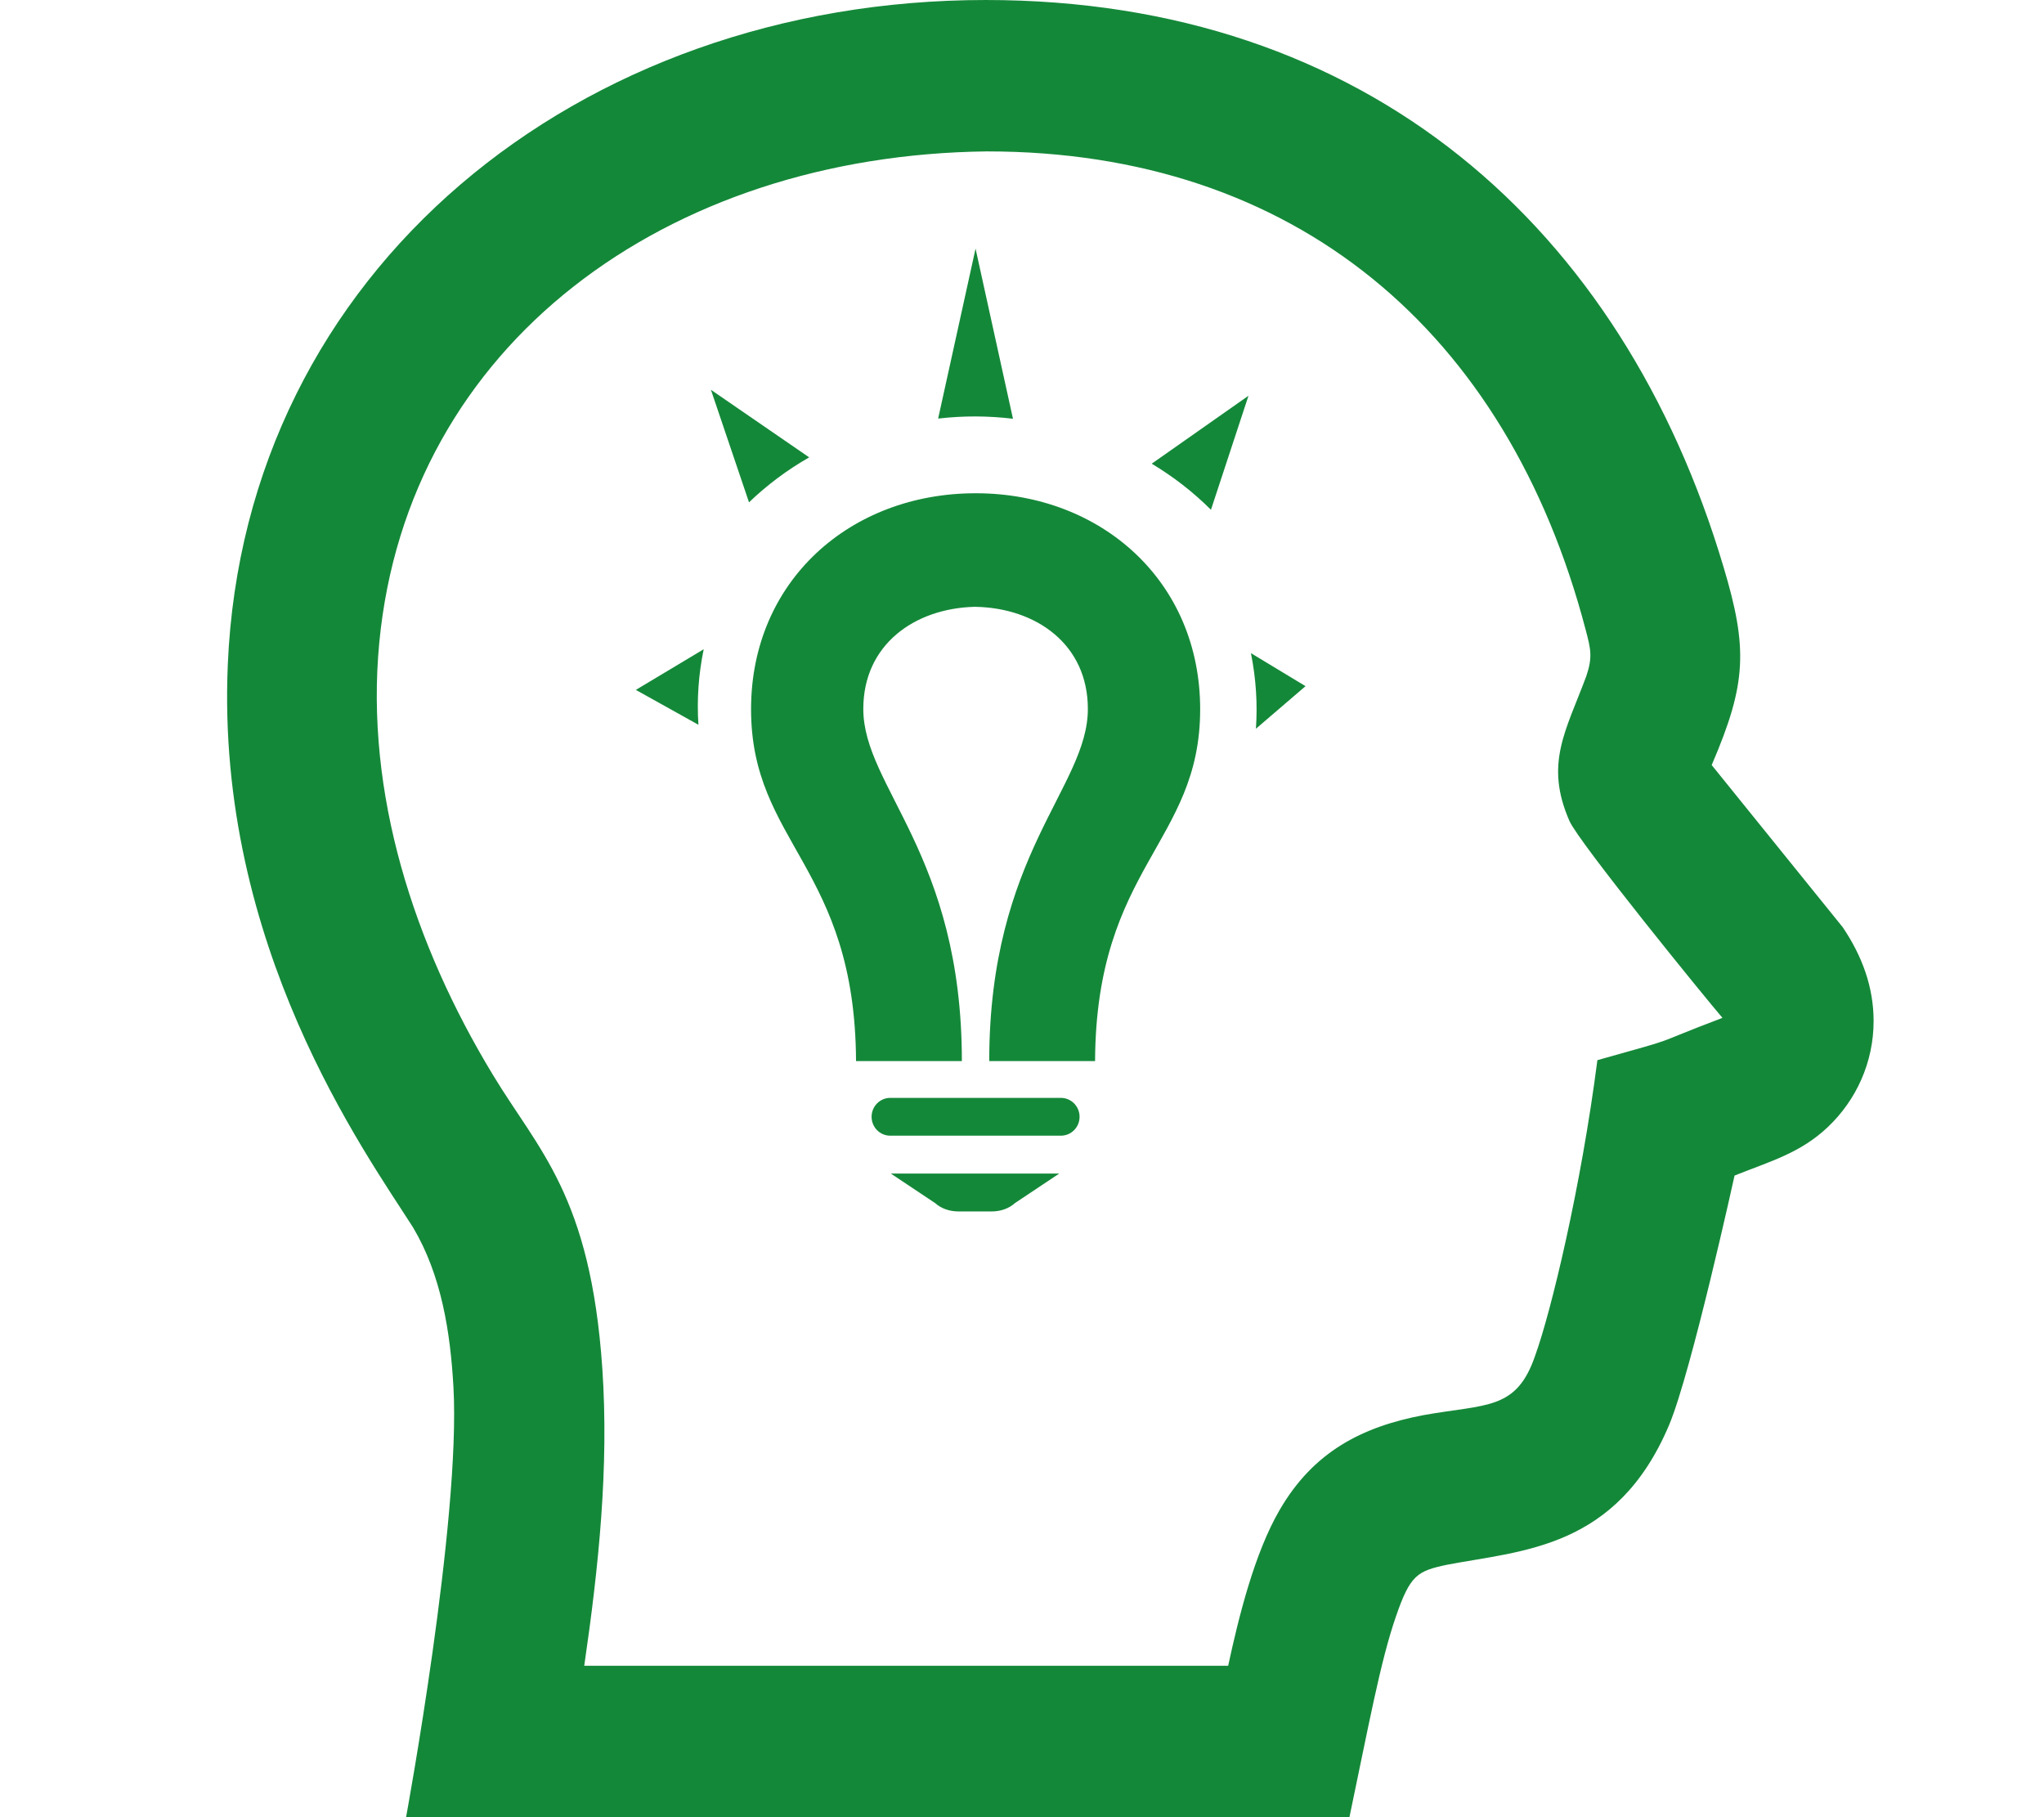 <svg height="32" viewBox="0 0 36 32" width="36" xmlns="http://www.w3.org/2000/svg"><g fill="none" fill-rule="evenodd"><path d="m0 0h36v32h-36z" fill="#fff"/><path d="m13.841 7.374c-.44-.052-.862-.055-1.318-.003l.659-2.993zm-3.589.68c-.384.219-.741.485-1.06.792l-.671-1.982zm6.032.112 1.705-1.197-.661 2.008c-.312-.312-.665-.585-1.044-.812zm-7.89 3.267c-.092.445-.122.887-.093 1.33l-1.102-.614zm9.637.068.963.582-.874.75c.03-.434.003-.878-.088-1.332zm-5.09 7.184h-1.864c-.017-3.427-1.849-3.837-1.849-6.196 0-2.26 1.749-3.803 3.955-3.803h.026c2.192.012 3.929 1.55 3.929 3.803 0 2.359-1.834 2.77-1.851 6.196h-1.864c0-3.647 1.737-4.819 1.737-6.201 0-1.142-.915-1.777-1.977-1.798h-.025c-1.052.03-1.953.666-1.953 1.798 0 1.382 1.736 2.555 1.736 6.201zm1.743 1.314h-3.004c-.182 0-.329-.148-.329-.333 0-.184.148-.333.329-.333h3.004c.182 0 .33.149.33.333s-.146.333-.33.333zm-1.216 1.334h-.589c-.154 0-.305-.052-.406-.145l-.783-.522h2.966l-.783.522c-.1.092-.249.145-.405.145zm-.083-18.667c-5.648.064-10.203 3.397-10.705 8.651-.253 2.654.61 5.315 1.999 7.607.805 1.334 1.72 2.123 1.929 5.167.12 1.751-.066 3.514-.318 5.243h11.341c.186-.861.462-1.98.906-2.743.592-1.022 1.446-1.466 2.539-1.672 1.104-.198 1.632-.079 1.962-1.047.28-.772.807-2.961 1.096-5.203 1.586-.446.807-.215 2.203-.745-.271-.312-2.528-3.086-2.695-3.467-.443-1.012-.061-1.587.297-2.551.113-.335.079-.476-.012-.818-1.382-5.265-5.129-8.422-10.541-8.422zm6.382 29.334h-16.615s.967-5.241.834-7.581c-.055-.966-.212-1.965-.712-2.806-.85-1.333-3.474-4.96-3.262-9.907.295-6.945 6.186-11.706 13.348-11.706 6.72 0 11.214 4.002 12.994 9.978.432 1.439.41 2.055-.199 3.476l-.008.018 2.308 2.856c.343.508.544 1.055.544 1.652 0 .729-.307 1.393-.804 1.865-.485.46-1.011.603-1.645.856 0 0-.76 3.456-1.151 4.388-.923 2.191-2.597 2.213-3.915 2.466-.519.11-.646.177-.897.908-.274.788-.479 1.914-.82 3.537z" fill="#148839" transform="translate(4)"/></g></svg>